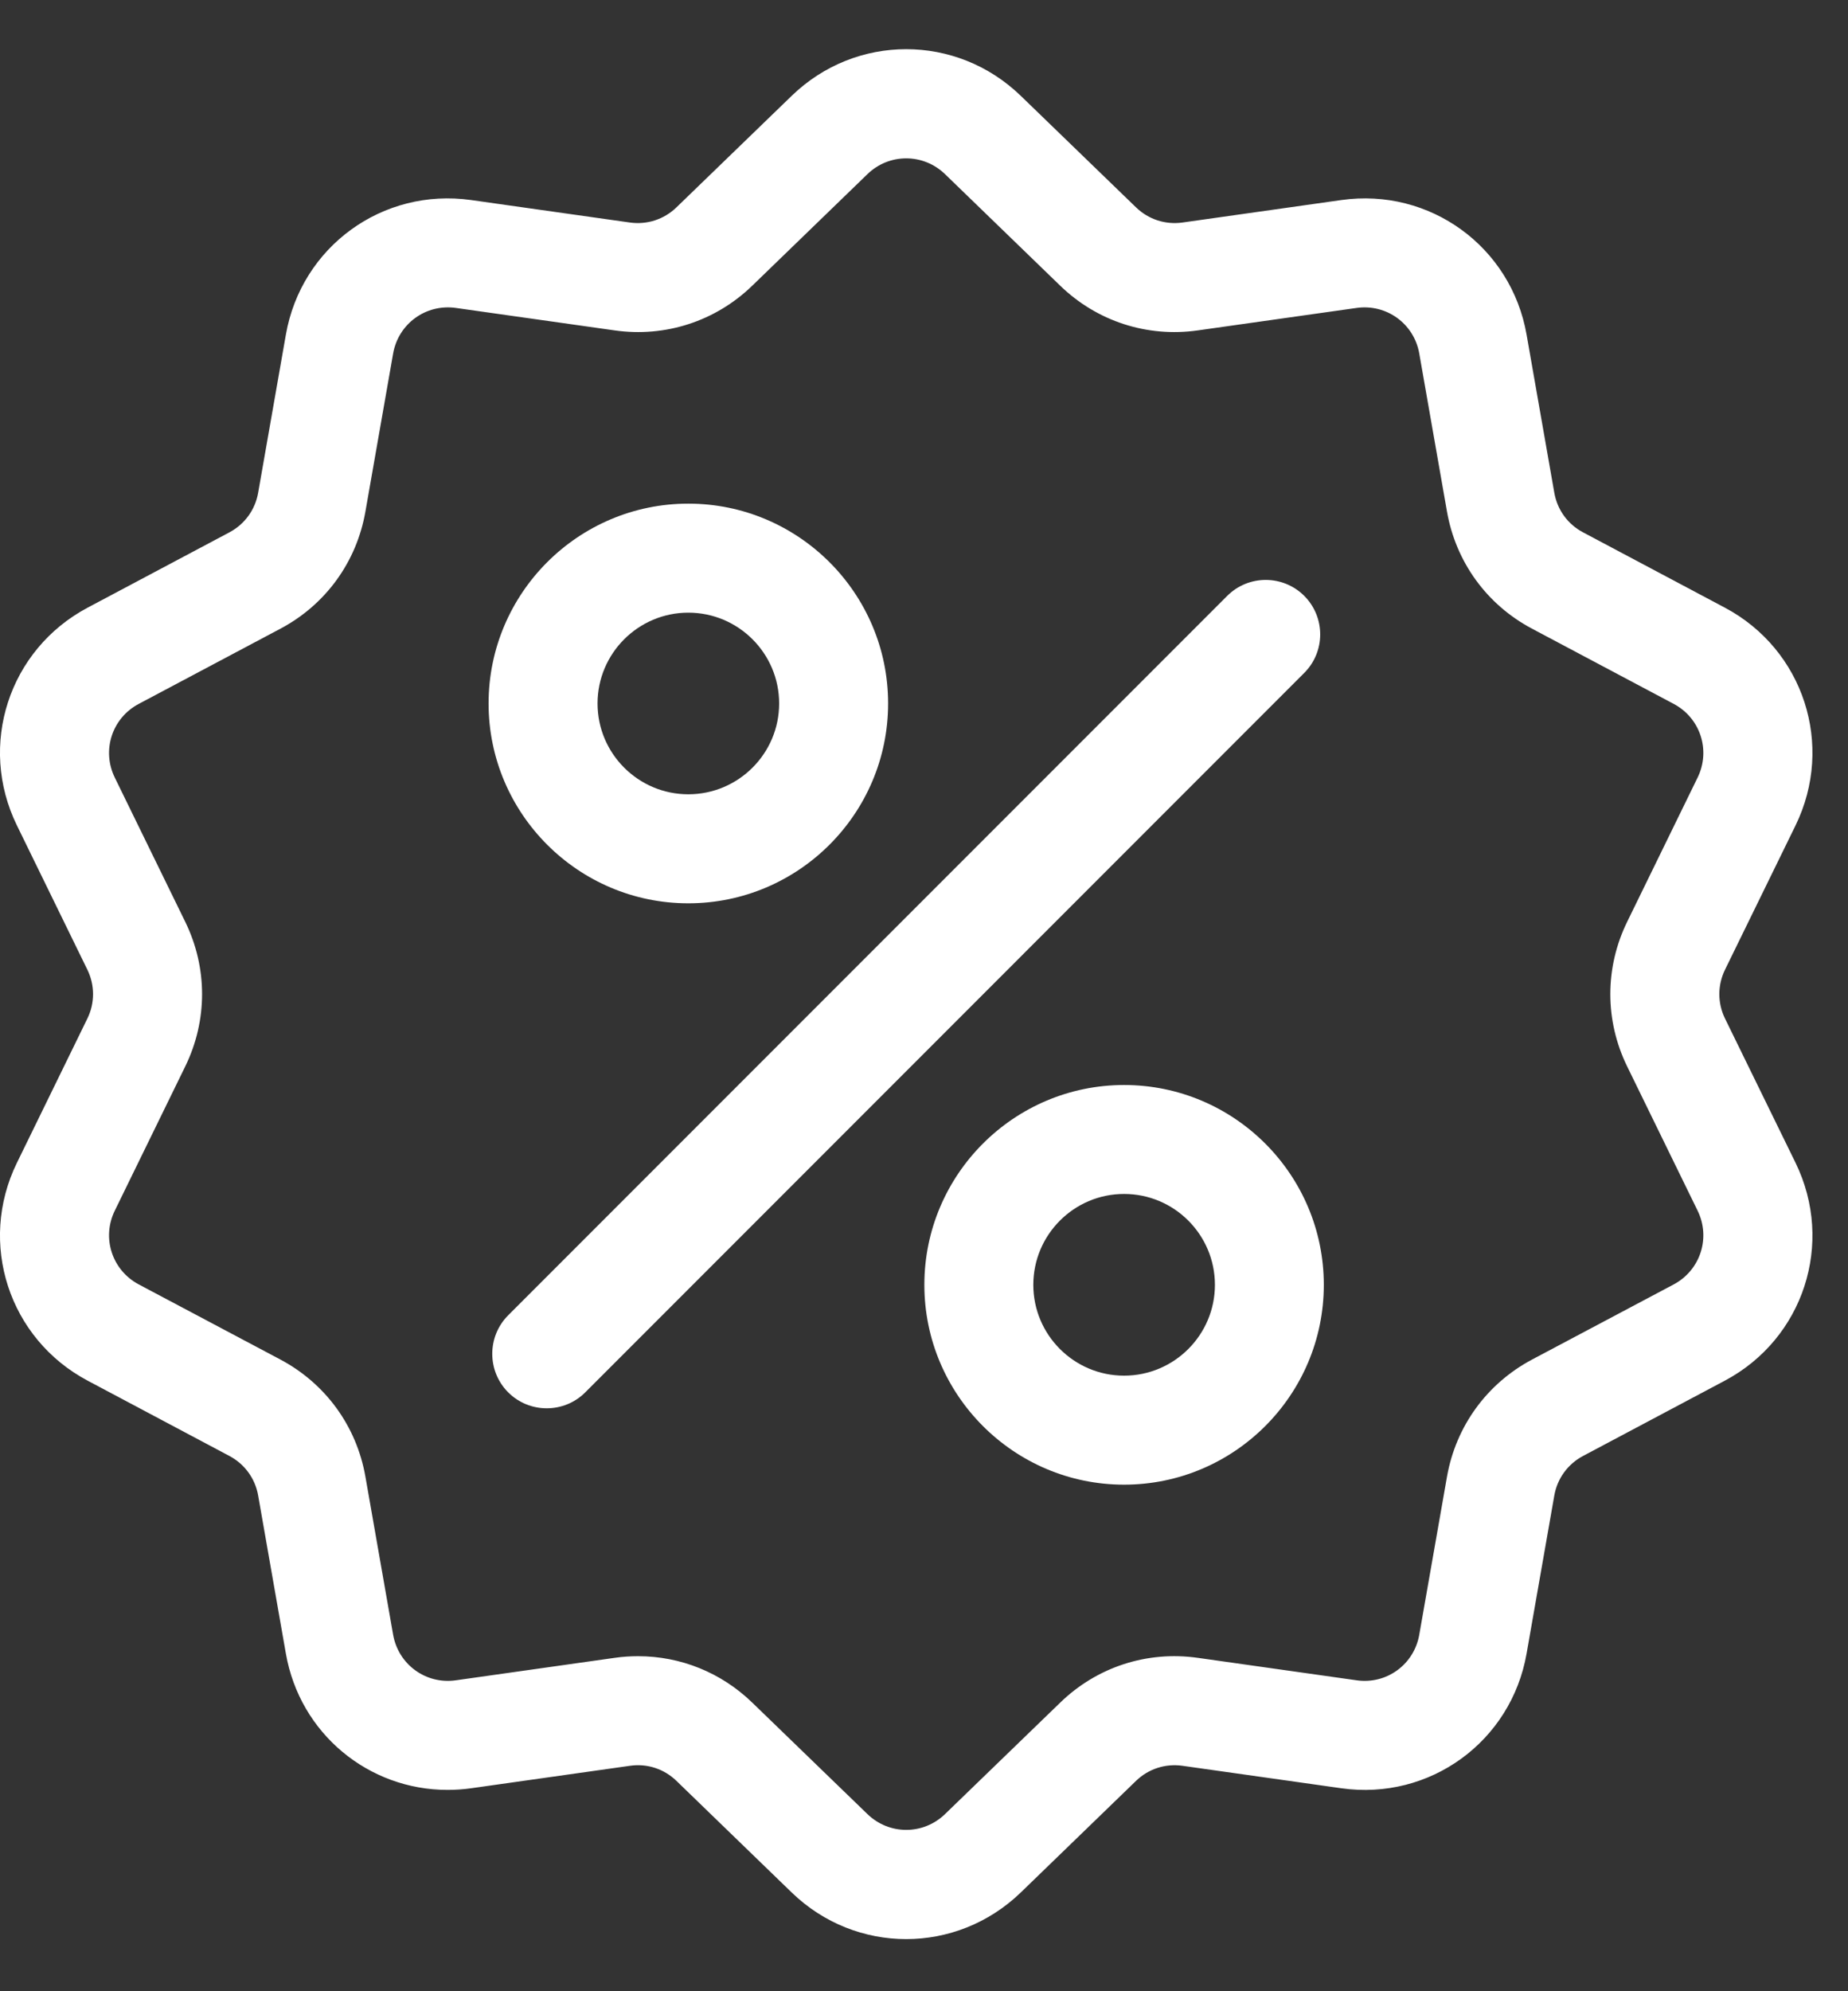 <svg width="26" height="28" viewBox="0 0 26 28" fill="none" xmlns="http://www.w3.org/2000/svg">
<rect x="0" y="0" width="26" height="28" fill="#333333" stroke="none"/>
<g id="Group 28133">
<g id="Group 28126">
<g id="Group 28125">
<path id="Path 24584" d="M24.27 14.323C24.163 14.105 24.163 13.854 24.27 13.635L25.262 11.607C25.813 10.478 25.376 9.133 24.266 8.544L22.273 7.486C22.057 7.372 21.91 7.169 21.868 6.929L21.478 4.706C21.261 3.468 20.116 2.637 18.872 2.813L16.637 3.129C16.396 3.163 16.158 3.085 15.983 2.916L14.361 1.347C13.457 0.473 12.042 0.473 11.139 1.347L9.517 2.916C9.342 3.085 9.104 3.163 8.862 3.129L6.628 2.813C5.383 2.637 4.239 3.468 4.022 4.706L3.632 6.929C3.59 7.169 3.442 7.372 3.227 7.486L1.234 8.544C0.124 9.133 -0.314 10.479 0.238 11.607L1.229 13.635C1.336 13.854 1.336 14.105 1.229 14.323L0.238 16.351C-0.314 17.48 0.124 18.826 1.234 19.415L3.227 20.473C3.442 20.587 3.59 20.79 3.632 21.029L4.022 23.252C4.219 24.379 5.186 25.169 6.296 25.169C6.405 25.169 6.516 25.162 6.628 25.146L8.863 24.83C9.104 24.795 9.342 24.873 9.517 25.042L11.139 26.612C11.591 27.049 12.17 27.267 12.75 27.267C13.329 27.267 13.909 27.048 14.361 26.612L15.983 25.042C16.158 24.873 16.396 24.796 16.637 24.83L18.872 25.146C20.116 25.322 21.261 24.49 21.478 23.252L21.868 21.029C21.91 20.79 22.058 20.587 22.273 20.473L24.266 19.415C25.376 18.826 25.813 17.48 25.262 16.351L24.27 14.323ZM23.548 18.061L21.554 19.118C20.919 19.456 20.483 20.056 20.358 20.765L19.968 22.987C19.895 23.406 19.508 23.688 19.087 23.628L16.852 23.312C16.139 23.211 15.434 23.44 14.917 23.941L13.295 25.51C12.989 25.805 12.511 25.805 12.205 25.51L10.583 23.941C10.146 23.518 9.574 23.289 8.978 23.289C8.868 23.289 8.758 23.296 8.648 23.312L6.413 23.628C5.992 23.688 5.605 23.406 5.531 22.987L5.141 20.764C5.017 20.056 4.581 19.456 3.946 19.118L1.952 18.061C1.576 17.861 1.428 17.406 1.615 17.024L2.606 14.996C2.922 14.35 2.922 13.608 2.606 12.962L1.615 10.934C1.428 10.552 1.576 10.097 1.952 9.898L3.946 8.84C4.581 8.503 5.017 7.903 5.141 7.194L5.531 4.971C5.605 4.552 5.992 4.271 6.413 4.33L8.648 4.646C9.36 4.747 10.066 4.518 10.583 4.018L12.205 2.448C12.51 2.153 12.989 2.153 13.295 2.448L14.917 4.018C15.434 4.518 16.139 4.747 16.852 4.646L19.087 4.33C19.507 4.271 19.895 4.552 19.968 4.971L20.358 7.194C20.483 7.903 20.918 8.503 21.554 8.84L23.548 9.898C23.923 10.097 24.071 10.552 23.884 10.934L22.893 12.962C22.577 13.608 22.577 14.35 22.893 14.996L23.884 17.024C24.071 17.406 23.923 17.861 23.548 18.061Z" fill="white"/>
</g>
</g>
<g id="Group 28128">
<g id="Group 28127">
<path id="Path 24585" d="M18.35 8.379C18.05 8.08 17.565 8.08 17.266 8.379L7.15 18.495C6.851 18.794 6.851 19.28 7.15 19.579C7.3 19.729 7.496 19.803 7.692 19.803C7.888 19.803 8.084 19.729 8.234 19.579L18.349 9.463C18.649 9.164 18.649 8.679 18.35 8.379Z" fill="white"/>
</g>
</g>
<g id="Group 28130">
<g id="Group 28129">
<path id="Path 24586" d="M9.684 7.082C8.135 7.082 6.874 8.342 6.874 9.892C6.874 11.441 8.135 12.702 9.684 12.702C11.234 12.702 12.495 11.441 12.495 9.892C12.495 8.342 11.234 7.082 9.684 7.082ZM9.684 11.169C8.98 11.169 8.407 10.596 8.407 9.892C8.407 9.188 8.98 8.615 9.684 8.615C10.389 8.615 10.962 9.188 10.962 9.892C10.962 10.596 10.389 11.169 9.684 11.169Z" fill="white"/>
</g>
</g>
<g id="Group 28132">
<g id="Group 28131">
<path id="Path 24587" d="M15.815 15.257C14.266 15.257 13.005 16.517 13.005 18.067C13.005 19.616 14.266 20.877 15.815 20.877C17.365 20.877 18.625 19.616 18.625 18.067C18.625 16.517 17.365 15.257 15.815 15.257ZM15.815 19.344C15.111 19.344 14.538 18.771 14.538 18.067C14.538 17.362 15.111 16.789 15.815 16.789C16.52 16.789 17.093 17.362 17.093 18.067C17.093 18.771 16.52 19.344 15.815 19.344Z" fill="white"/>
</g>
</g>
</g>
</svg>
